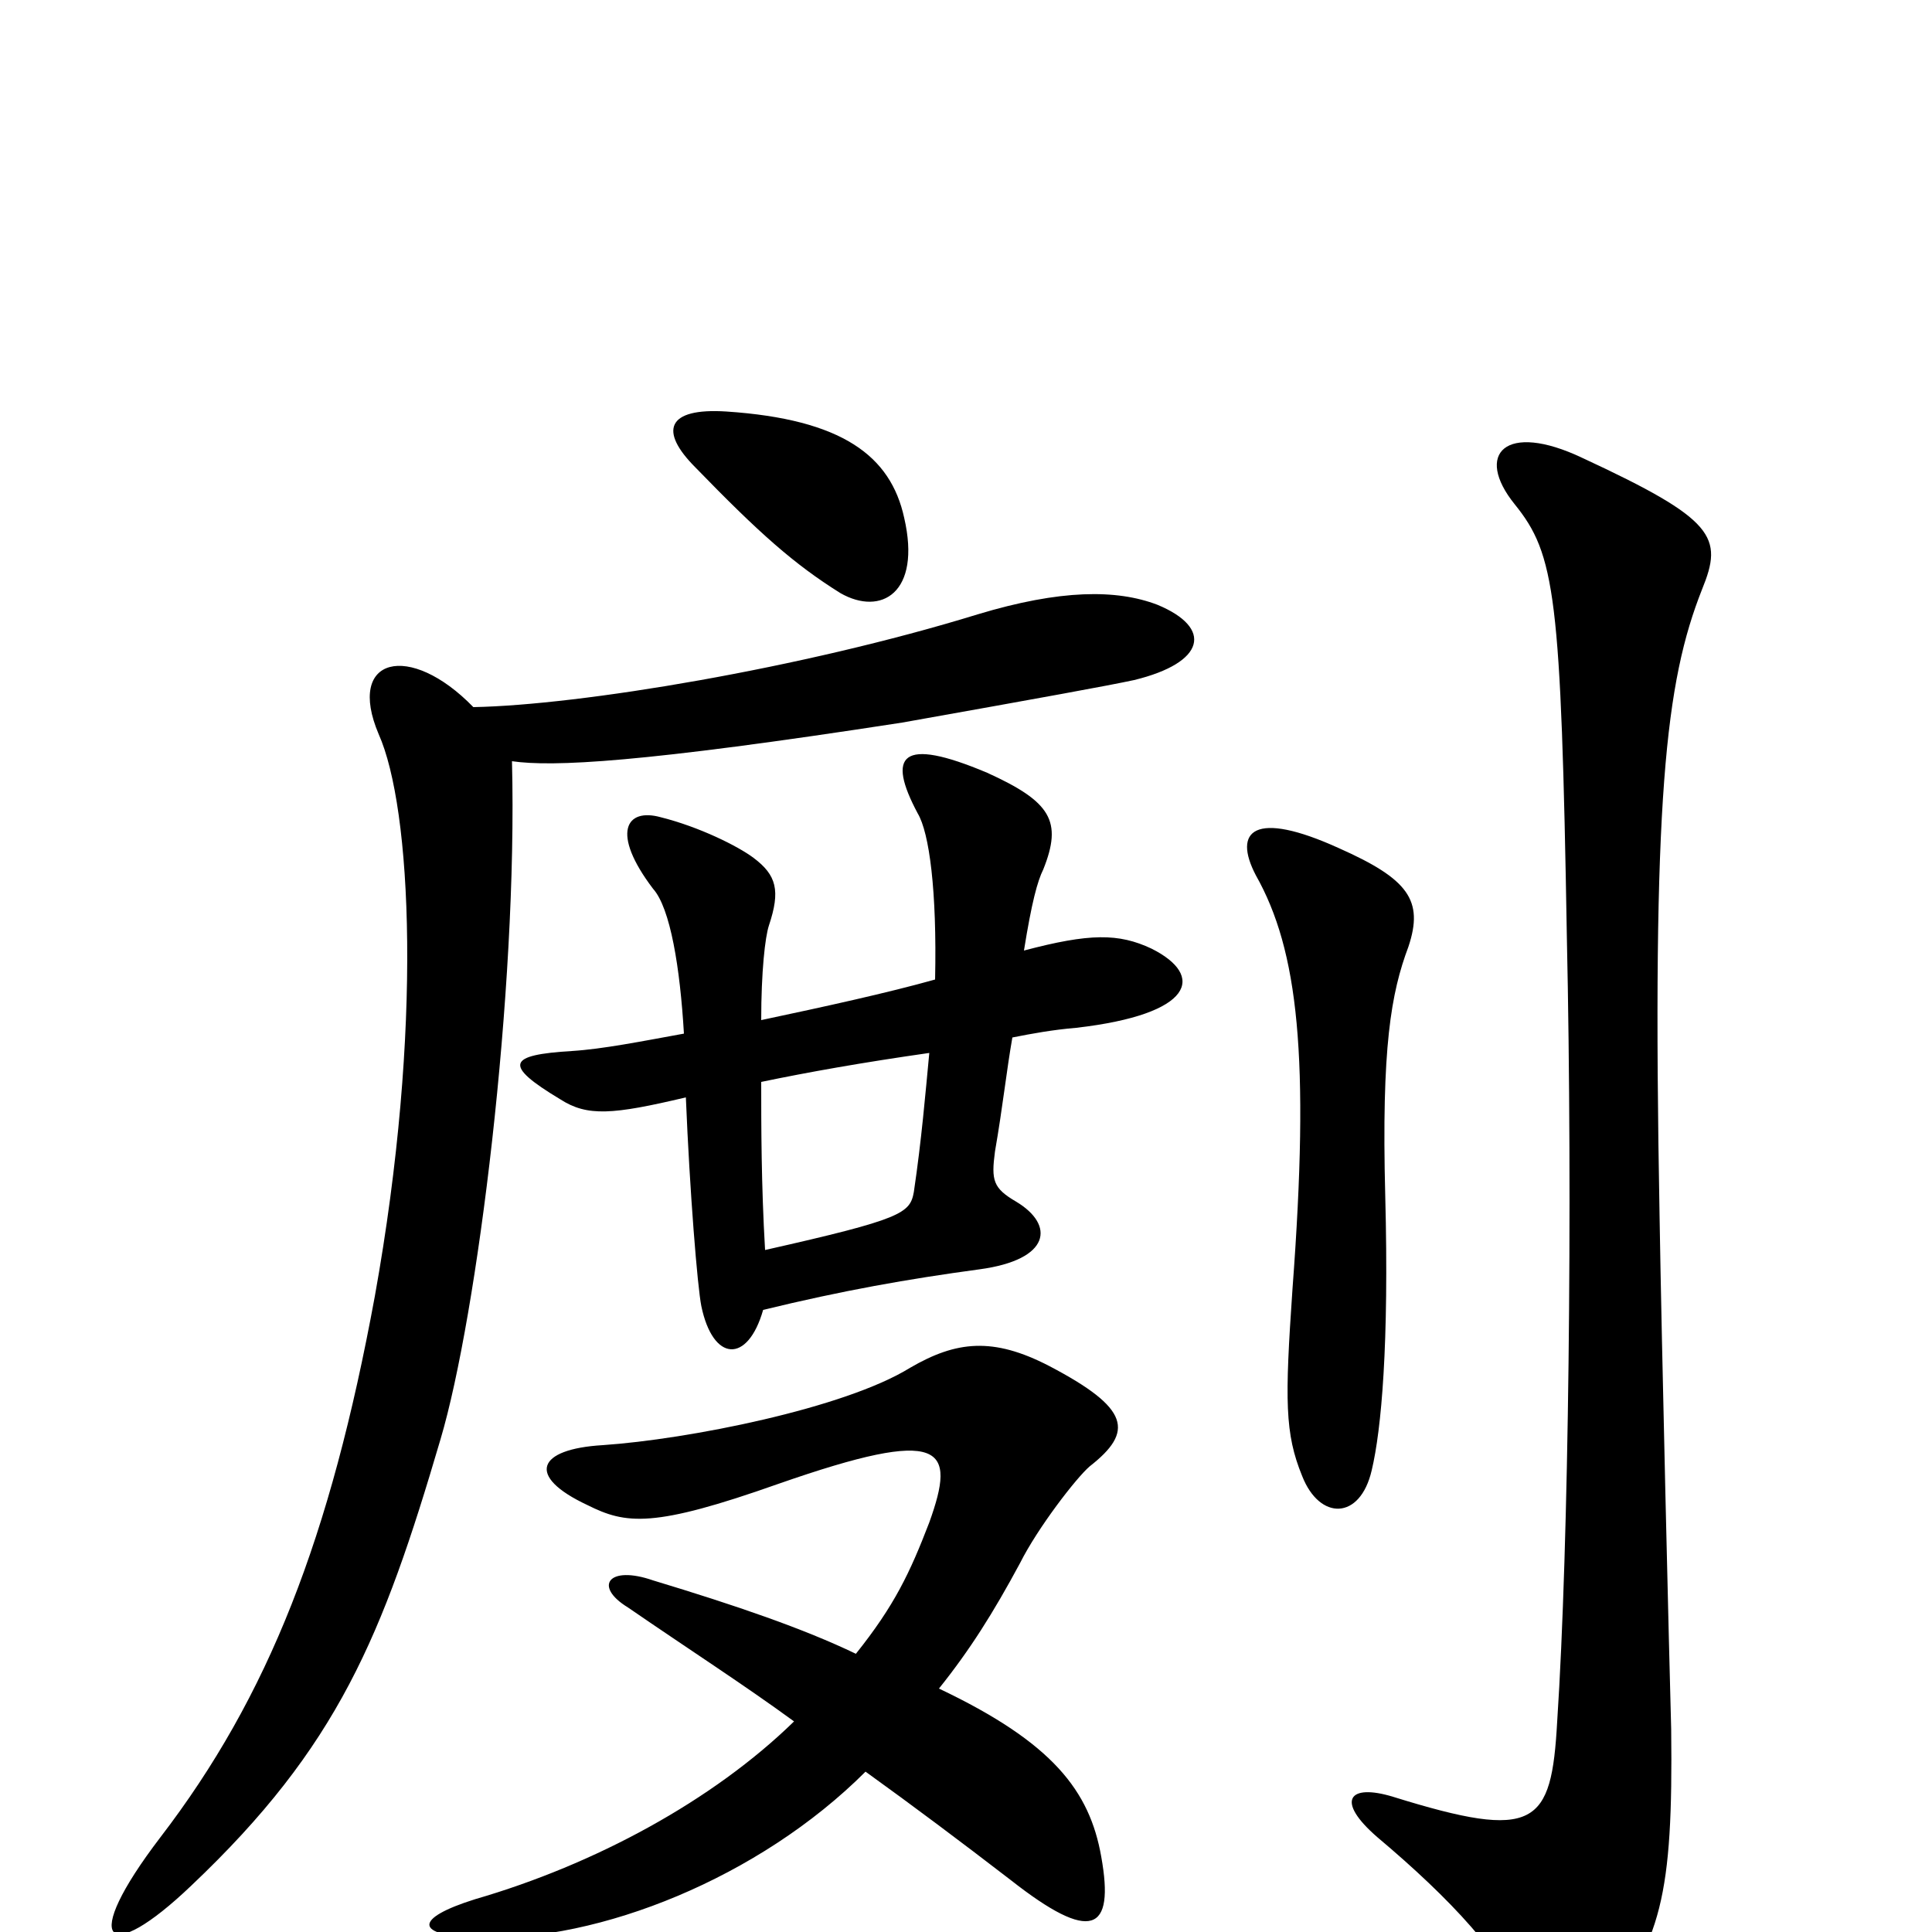 <svg xmlns="http://www.w3.org/2000/svg" viewBox="0 -1000 1000 1000">
	<path fill="#000000" d="M881 -695C892 -722 888 -731 819 -763C779 -782 763 -765 784 -739C805 -713 808 -692 811 -515C814 -377 812 -200 806 -109C803 -55 795 -47 721 -70C698 -77 691 -68 713 -49C751 -17 779 13 789 40C796 57 812 61 827 45C860 6 866 -19 865 -105C864 -141 860 -306 859 -370C855 -587 862 -647 881 -695ZM729 -510C737 -534 729 -545 693 -561C649 -581 638 -570 650 -547C672 -508 678 -453 669 -333C665 -275 665 -258 674 -236C683 -213 704 -213 710 -239C715 -260 719 -304 717 -381C715 -458 720 -486 729 -510ZM468 -732C461 -764 436 -783 376 -787C345 -789 341 -777 360 -758C393 -724 411 -708 435 -693C456 -681 477 -693 468 -732ZM443 -144C416 -157 381 -169 338 -182C315 -190 307 -179 325 -168C357 -146 385 -128 411 -109C369 -68 308 -35 246 -17C214 -7 214 2 248 3C310 5 393 -28 448 -83C473 -65 497 -47 523 -27C565 6 577 0 570 -39C564 -73 545 -98 486 -126C502 -146 514 -165 528 -191C537 -209 557 -235 564 -241C587 -259 585 -271 543 -293C514 -308 495 -306 471 -292C437 -271 356 -255 312 -252C278 -250 272 -236 304 -221C324 -211 338 -209 403 -232C489 -262 495 -251 481 -212C471 -186 463 -169 443 -144ZM355 -432C357 -383 361 -334 363 -324C369 -295 387 -294 395 -322C436 -332 470 -338 507 -343C544 -348 546 -366 526 -378C514 -385 513 -389 515 -404C519 -427 521 -446 524 -463C534 -465 545 -467 557 -468C618 -475 624 -495 596 -509C579 -517 564 -517 530 -508C534 -533 537 -544 540 -550C550 -575 544 -585 511 -600C466 -619 459 -609 475 -579C481 -569 485 -539 484 -493C459 -486 427 -479 394 -472C394 -497 396 -515 398 -521C404 -539 402 -547 390 -556C382 -562 362 -572 342 -577C324 -582 316 -569 338 -540C347 -530 352 -499 354 -465C332 -461 312 -457 296 -456C263 -454 260 -449 290 -431C304 -422 317 -423 355 -432ZM481 -455C479 -434 477 -410 473 -383C471 -372 467 -369 396 -353C394 -387 394 -418 394 -440C418 -445 446 -450 481 -455ZM265 -606C286 -603 331 -605 467 -626C540 -639 573 -645 587 -648C624 -657 628 -675 599 -687C578 -695 549 -695 506 -682C415 -654 300 -635 245 -634C212 -668 179 -660 196 -620C213 -582 219 -468 194 -329C171 -204 139 -122 83 -49C41 6 55 18 99 -24C175 -96 198 -153 228 -255C247 -319 268 -487 265 -606Z"/>
</svg>